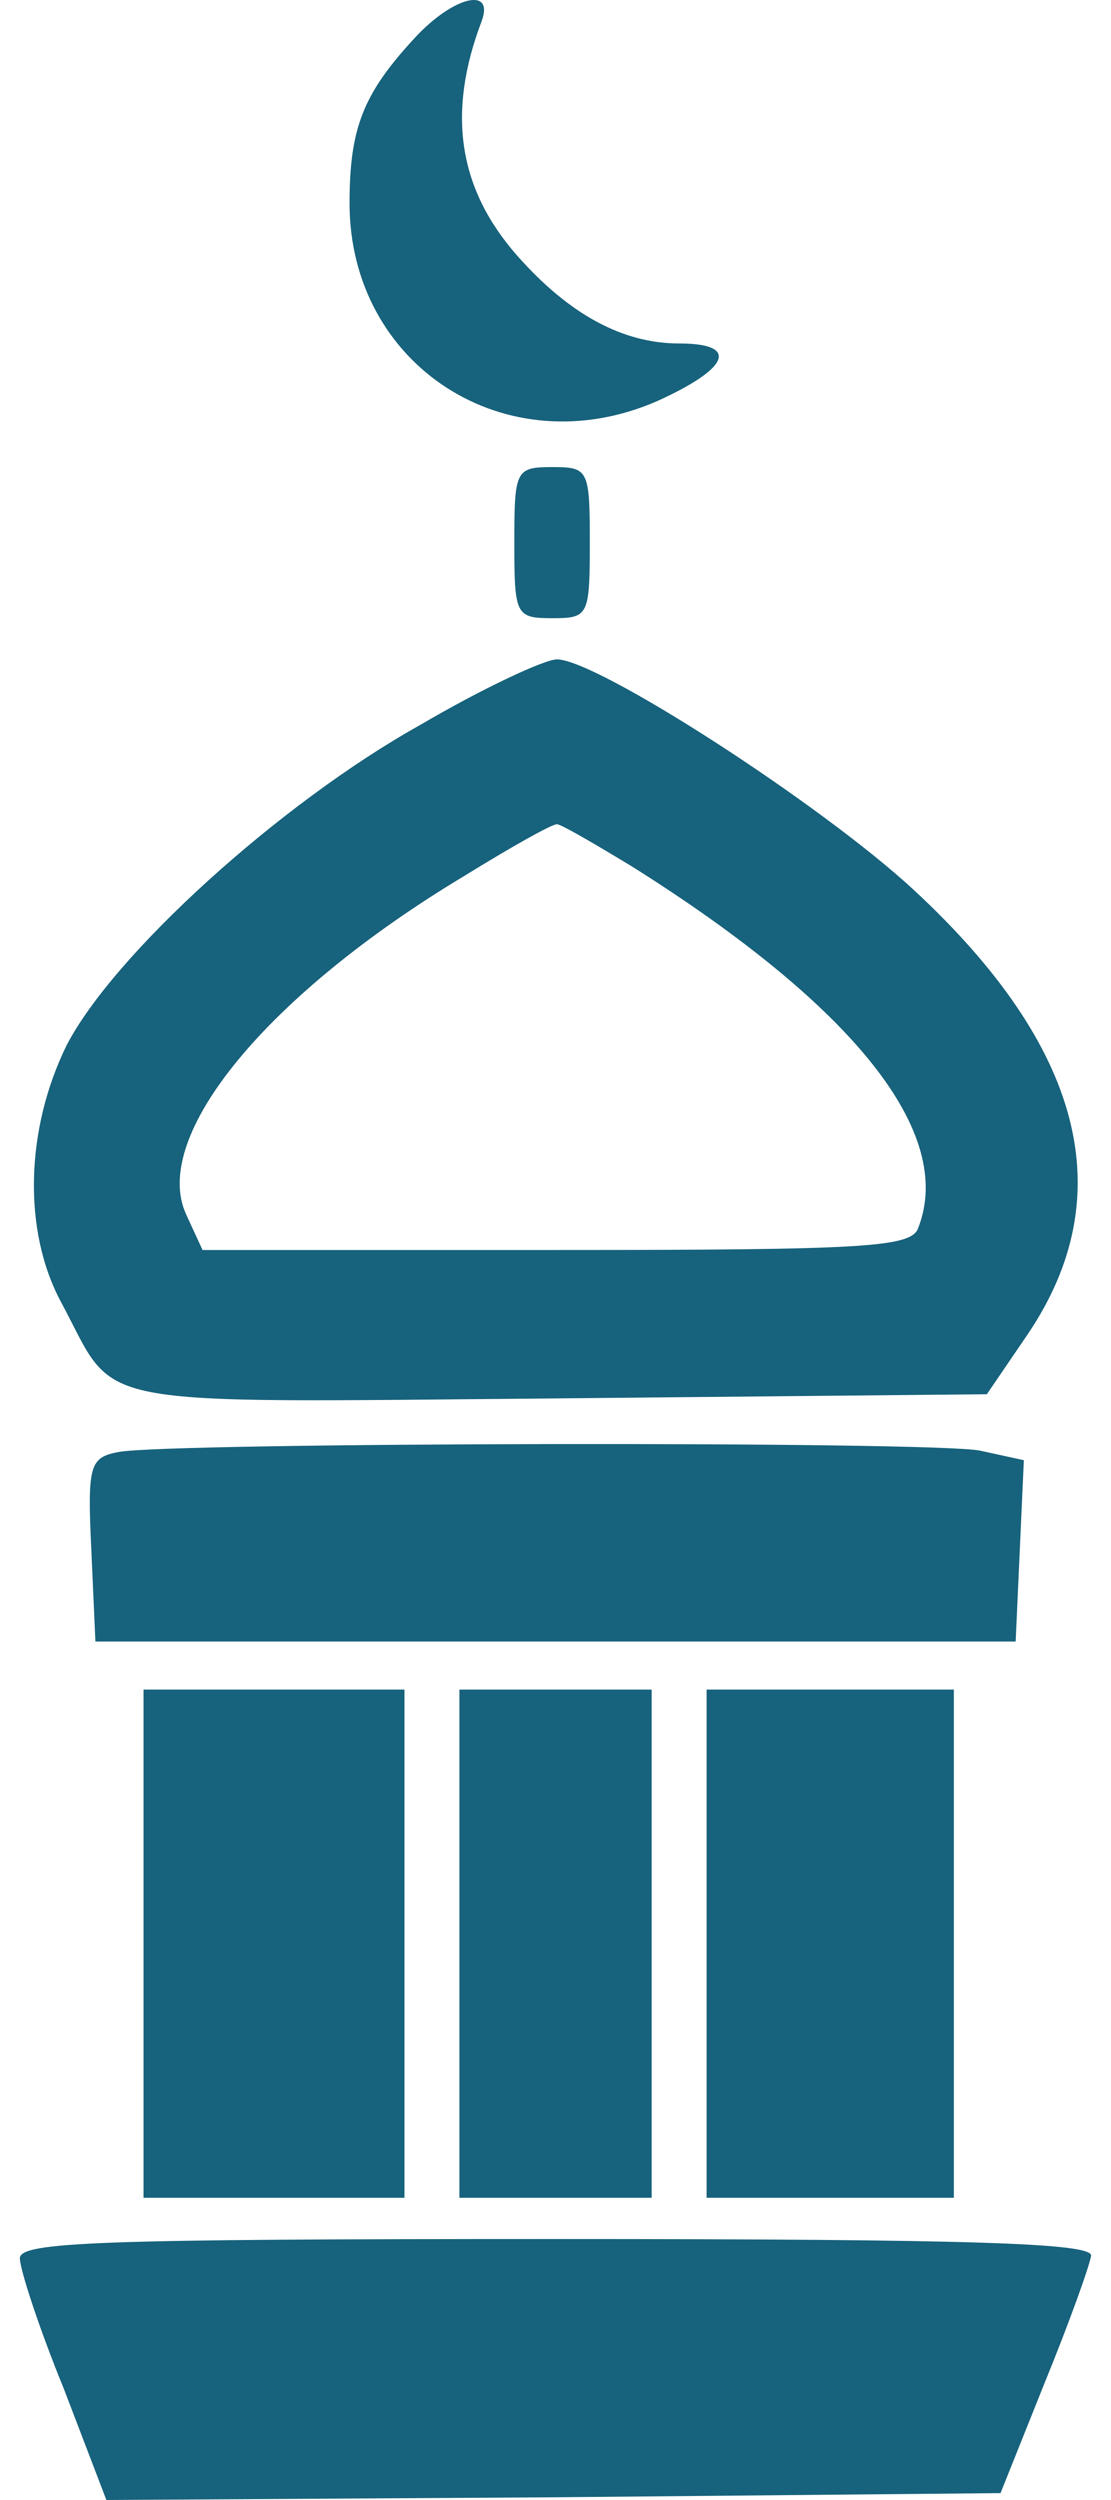<svg width="16" height="36" viewBox="0 0 16 36" fill="none" xmlns="http://www.w3.org/2000/svg">
<path d="M5.983 0.535C5.231 1.346 5.034 1.84 5.034 2.928C5.034 5.262 7.288 6.726 9.464 5.776C10.512 5.302 10.651 4.946 9.781 4.946C8.97 4.946 8.198 4.53 7.447 3.68C6.596 2.711 6.438 1.623 6.932 0.317C7.13 -0.197 6.537 -0.059 5.983 0.535Z" fill="#17627C"/>
<path d="M7.407 7.814C7.407 8.863 7.426 8.902 7.96 8.902C8.475 8.902 8.494 8.863 8.494 7.814C8.494 6.766 8.475 6.726 7.96 6.726C7.426 6.726 7.407 6.766 7.407 7.814Z" fill="#17627C"/>
<path d="M6.043 10.444C4.025 11.572 1.632 13.748 0.959 15.053C0.366 16.26 0.326 17.723 0.88 18.752C1.711 20.295 1.098 20.196 8.021 20.137L14.212 20.077L14.805 19.207C16.15 17.209 15.596 15.073 13.163 12.818C11.818 11.572 8.594 9.495 8.021 9.495C7.843 9.495 6.952 9.91 6.043 10.444ZM9.109 12.482C12.313 14.499 13.757 16.319 13.223 17.684C13.124 17.961 12.471 18 8.021 18H2.917L2.68 17.486C2.166 16.359 3.847 14.321 6.676 12.62C7.348 12.205 7.941 11.869 8.021 11.869C8.08 11.869 8.555 12.146 9.109 12.482Z" fill="#17627C"/>
<path d="M1.711 20.908C1.295 20.987 1.256 21.086 1.315 22.313L1.374 23.638H14.627L14.745 21.027L14.113 20.889C13.42 20.75 2.442 20.77 1.711 20.908Z" fill="#17627C"/>
<path d="M2.067 31.648H5.825V24.33H2.067V31.648Z" fill="#17627C"/>
<path d="M6.616 31.648H9.385V24.33H6.616V31.648Z" fill="#17627C"/>
<path d="M10.176 31.648H13.737V24.33H10.176V31.648Z" fill="#17627C"/>
<path d="M0.286 32.519C0.286 32.677 0.563 33.528 0.919 34.398L1.532 36L7.981 35.961L14.409 35.901L15.042 34.319C15.398 33.449 15.695 32.618 15.714 32.48C15.714 32.302 14.053 32.242 8 32.242C1.433 32.242 0.286 32.282 0.286 32.519Z" fill="#17627C"/>
</svg>

